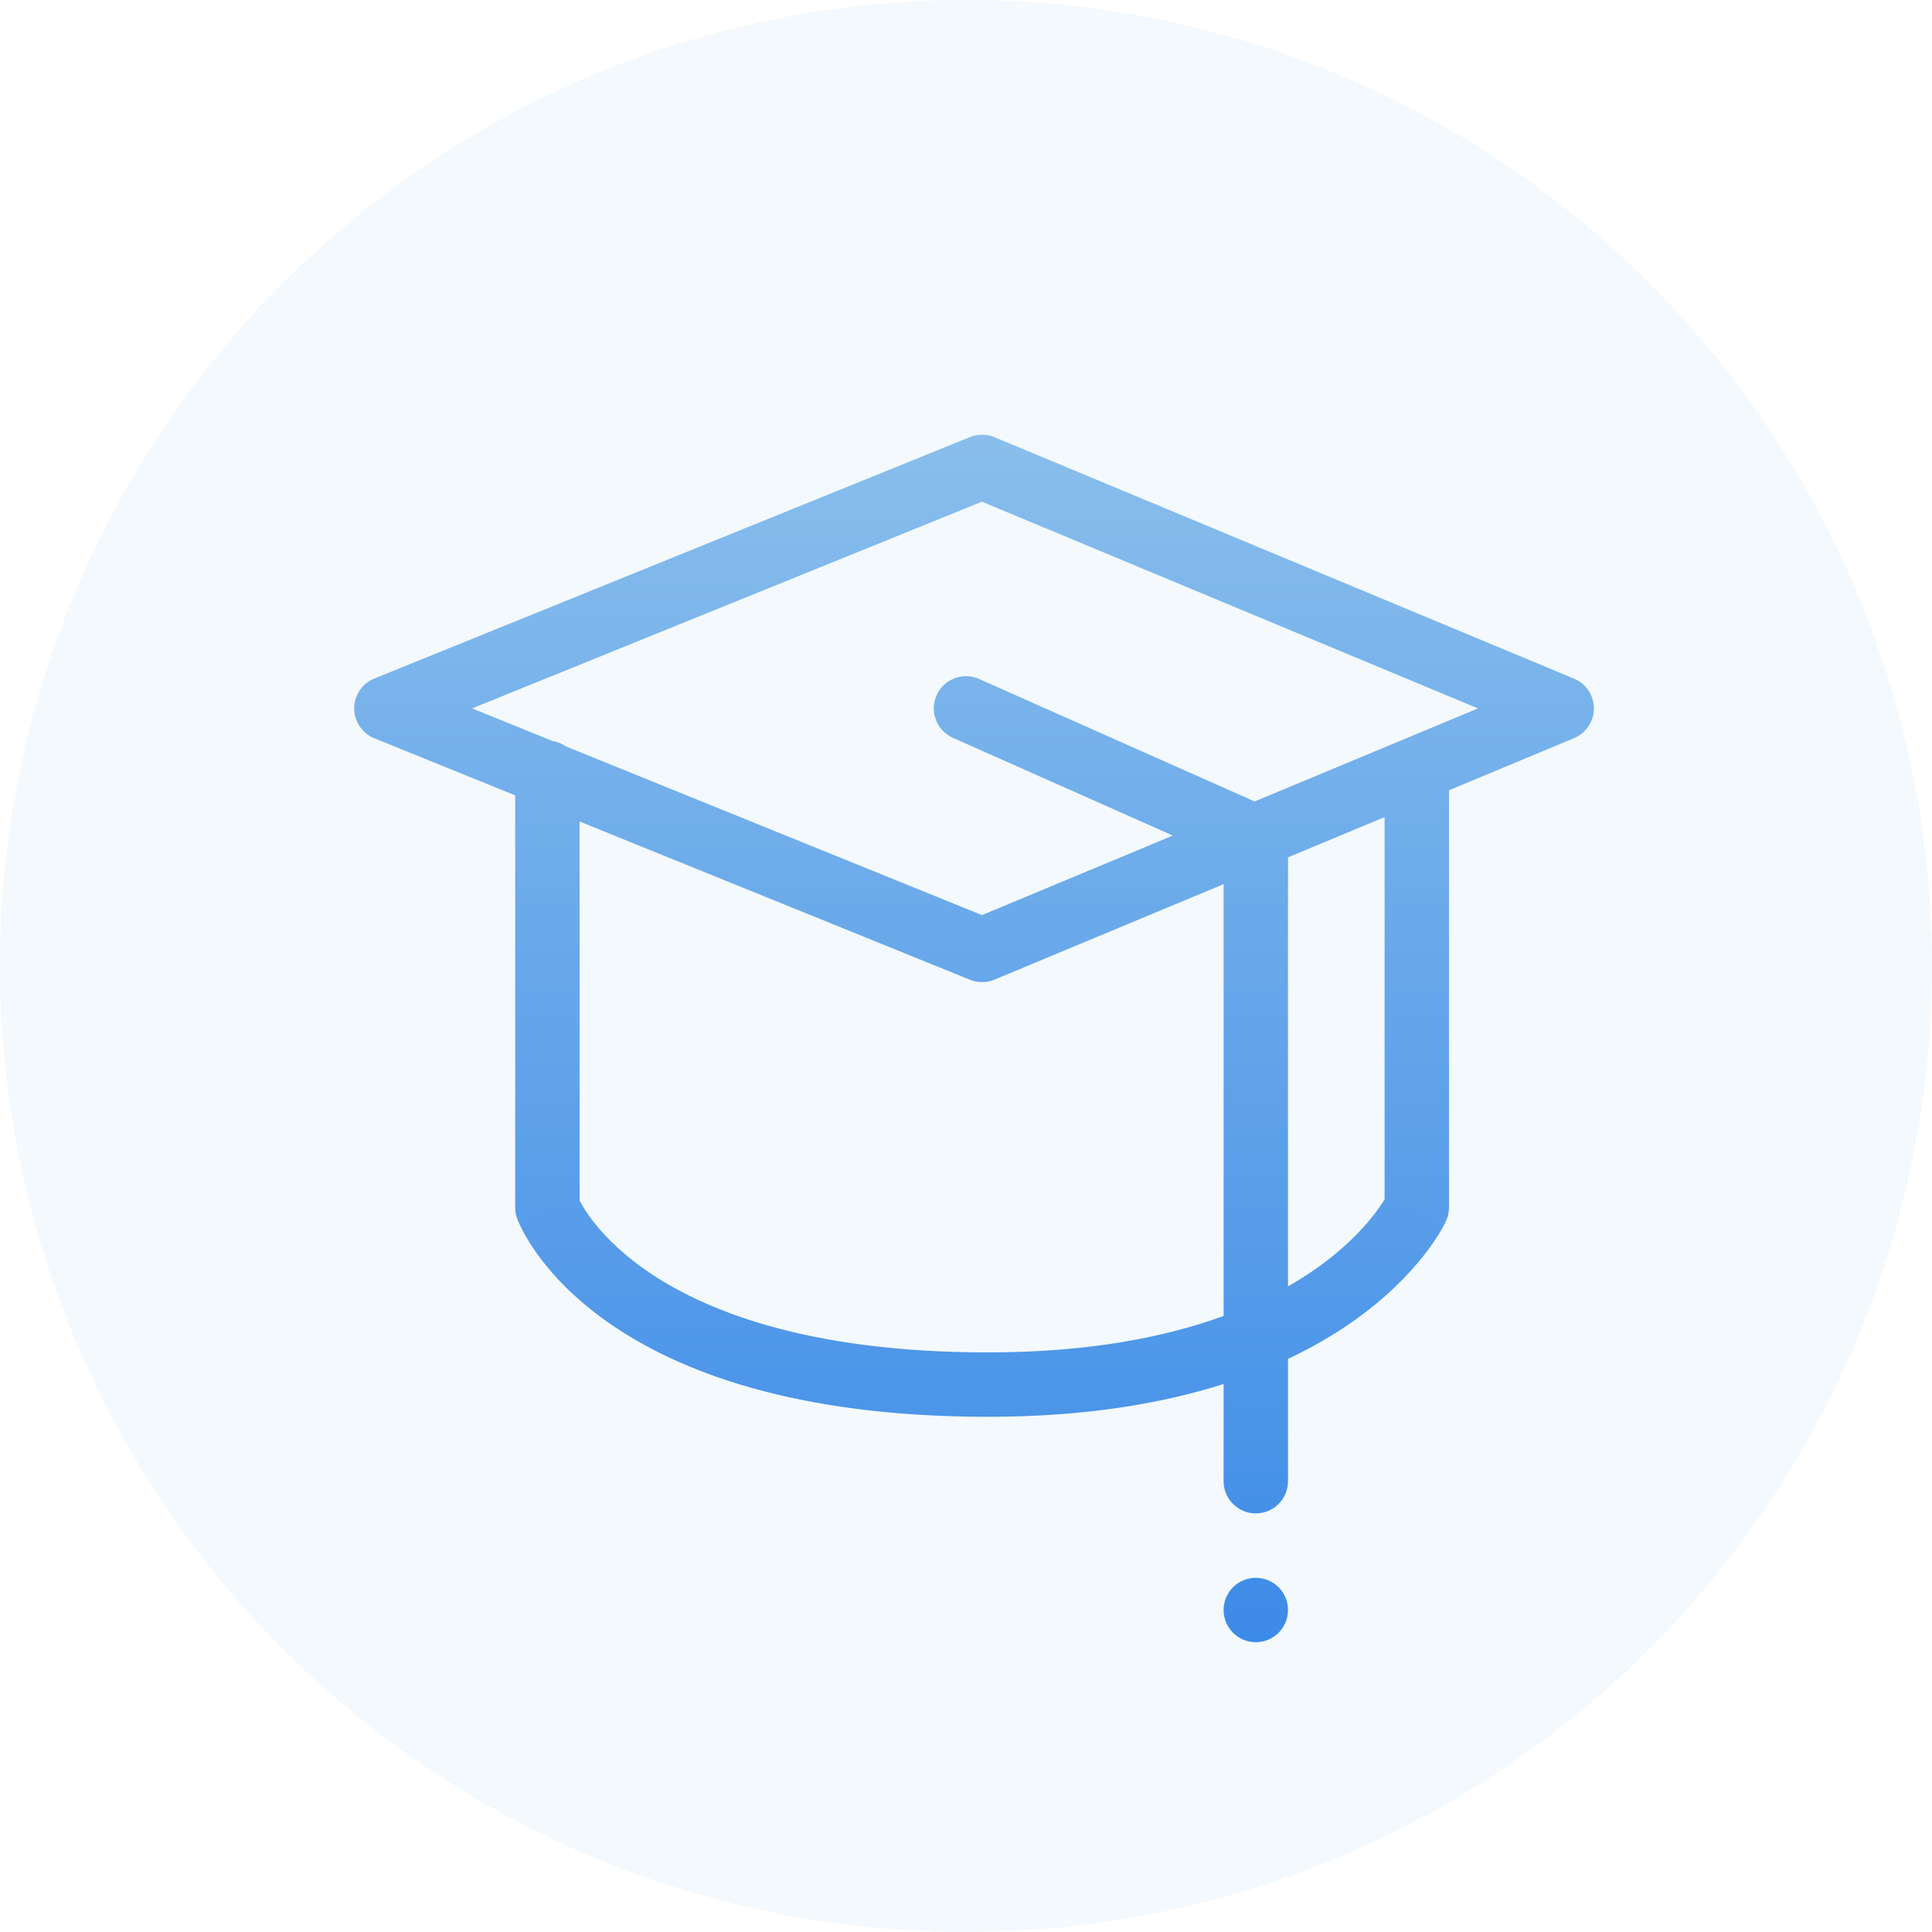 <svg width="60" height="60" viewBox="0 0 60 60" fill="none" xmlns="http://www.w3.org/2000/svg">
	<defs>
		<linearGradient id="paint0_linear_5383478" x1="49.5" y1="51" x2="49.5" y2="13.5" gradientUnits="userSpaceOnUse">
			<stop stop-color="#3D8BE8"/>
			<stop offset="1" stop-color="#89BEEC"/>
		</linearGradient>
	</defs>
	<circle cx="30" cy="30" r="30" fill="#89BEEC" fill-opacity="0.1"/>
	<path fill-rule="evenodd" clip-rule="evenodd" d="M30.885 13.577C30.642 13.476 30.368 13.474 30.124 13.573L11.624 21.073C11.247 21.226 11 21.593 11 22C11 22.407 11.247 22.774 11.624 22.927L16 24.701V37.5C16 37.617 16.02 37.732 16.06 37.842L17 37.5C16.06 37.842 16.061 37.843 16.061 37.843L16.062 37.845L16.063 37.85L16.067 37.86L16.077 37.886C16.085 37.905 16.095 37.93 16.108 37.96C16.134 38.02 16.171 38.099 16.22 38.194C16.318 38.386 16.467 38.642 16.683 38.943C17.114 39.544 17.809 40.313 18.886 41.069C21.049 42.586 24.683 44 30.685 44C33.677 44 36.081 43.592 38 42.981V46C38 46.552 38.448 47 39 47C39.552 47 40 46.552 40 46V42.201C40.756 41.845 41.408 41.461 41.969 41.071C43.046 40.322 43.768 39.563 44.228 38.975C44.458 38.682 44.621 38.432 44.731 38.248C44.786 38.156 44.827 38.08 44.856 38.023C44.871 37.995 44.883 37.971 44.892 37.953L44.903 37.929L44.907 37.921L44.909 37.917L44.91 37.915C44.91 37.915 44.91 37.914 44 37.5L44.91 37.914C44.969 37.784 45 37.643 45 37.5V24.542L48.885 22.923C49.257 22.768 49.5 22.404 49.5 22C49.5 21.596 49.257 21.232 48.885 21.077L30.885 13.577ZM40.827 39.429C40.578 39.602 40.303 39.777 40 39.95V26.625L43 25.375V37.245C42.93 37.362 42.817 37.533 42.653 37.743C42.306 38.187 41.727 38.803 40.827 39.429ZM38 40.868V27.458L30.885 30.423C30.642 30.524 30.368 30.526 30.124 30.427L18 25.512V37.283C18.057 37.393 18.155 37.564 18.308 37.776C18.616 38.206 19.152 38.812 20.035 39.431C21.793 40.664 25.002 42 30.685 42C33.828 42 36.211 41.521 38 40.868ZM30.406 21.086L38.964 24.89L45.9 22L30.495 15.581L14.662 22L17.16 23.013C17.311 23.037 17.452 23.096 17.573 23.18L30.495 28.419L36.423 25.949L29.594 22.914C29.089 22.689 28.862 22.099 29.086 21.594C29.311 21.089 29.901 20.862 30.406 21.086ZM39 51C39.552 51 40 50.552 40 50C40 49.448 39.552 49 39 49C38.448 49 38 49.448 38 50C38 50.552 38.448 51 39 51Z" fill="url(#paint0_linear_5383478)"/>
</svg>
